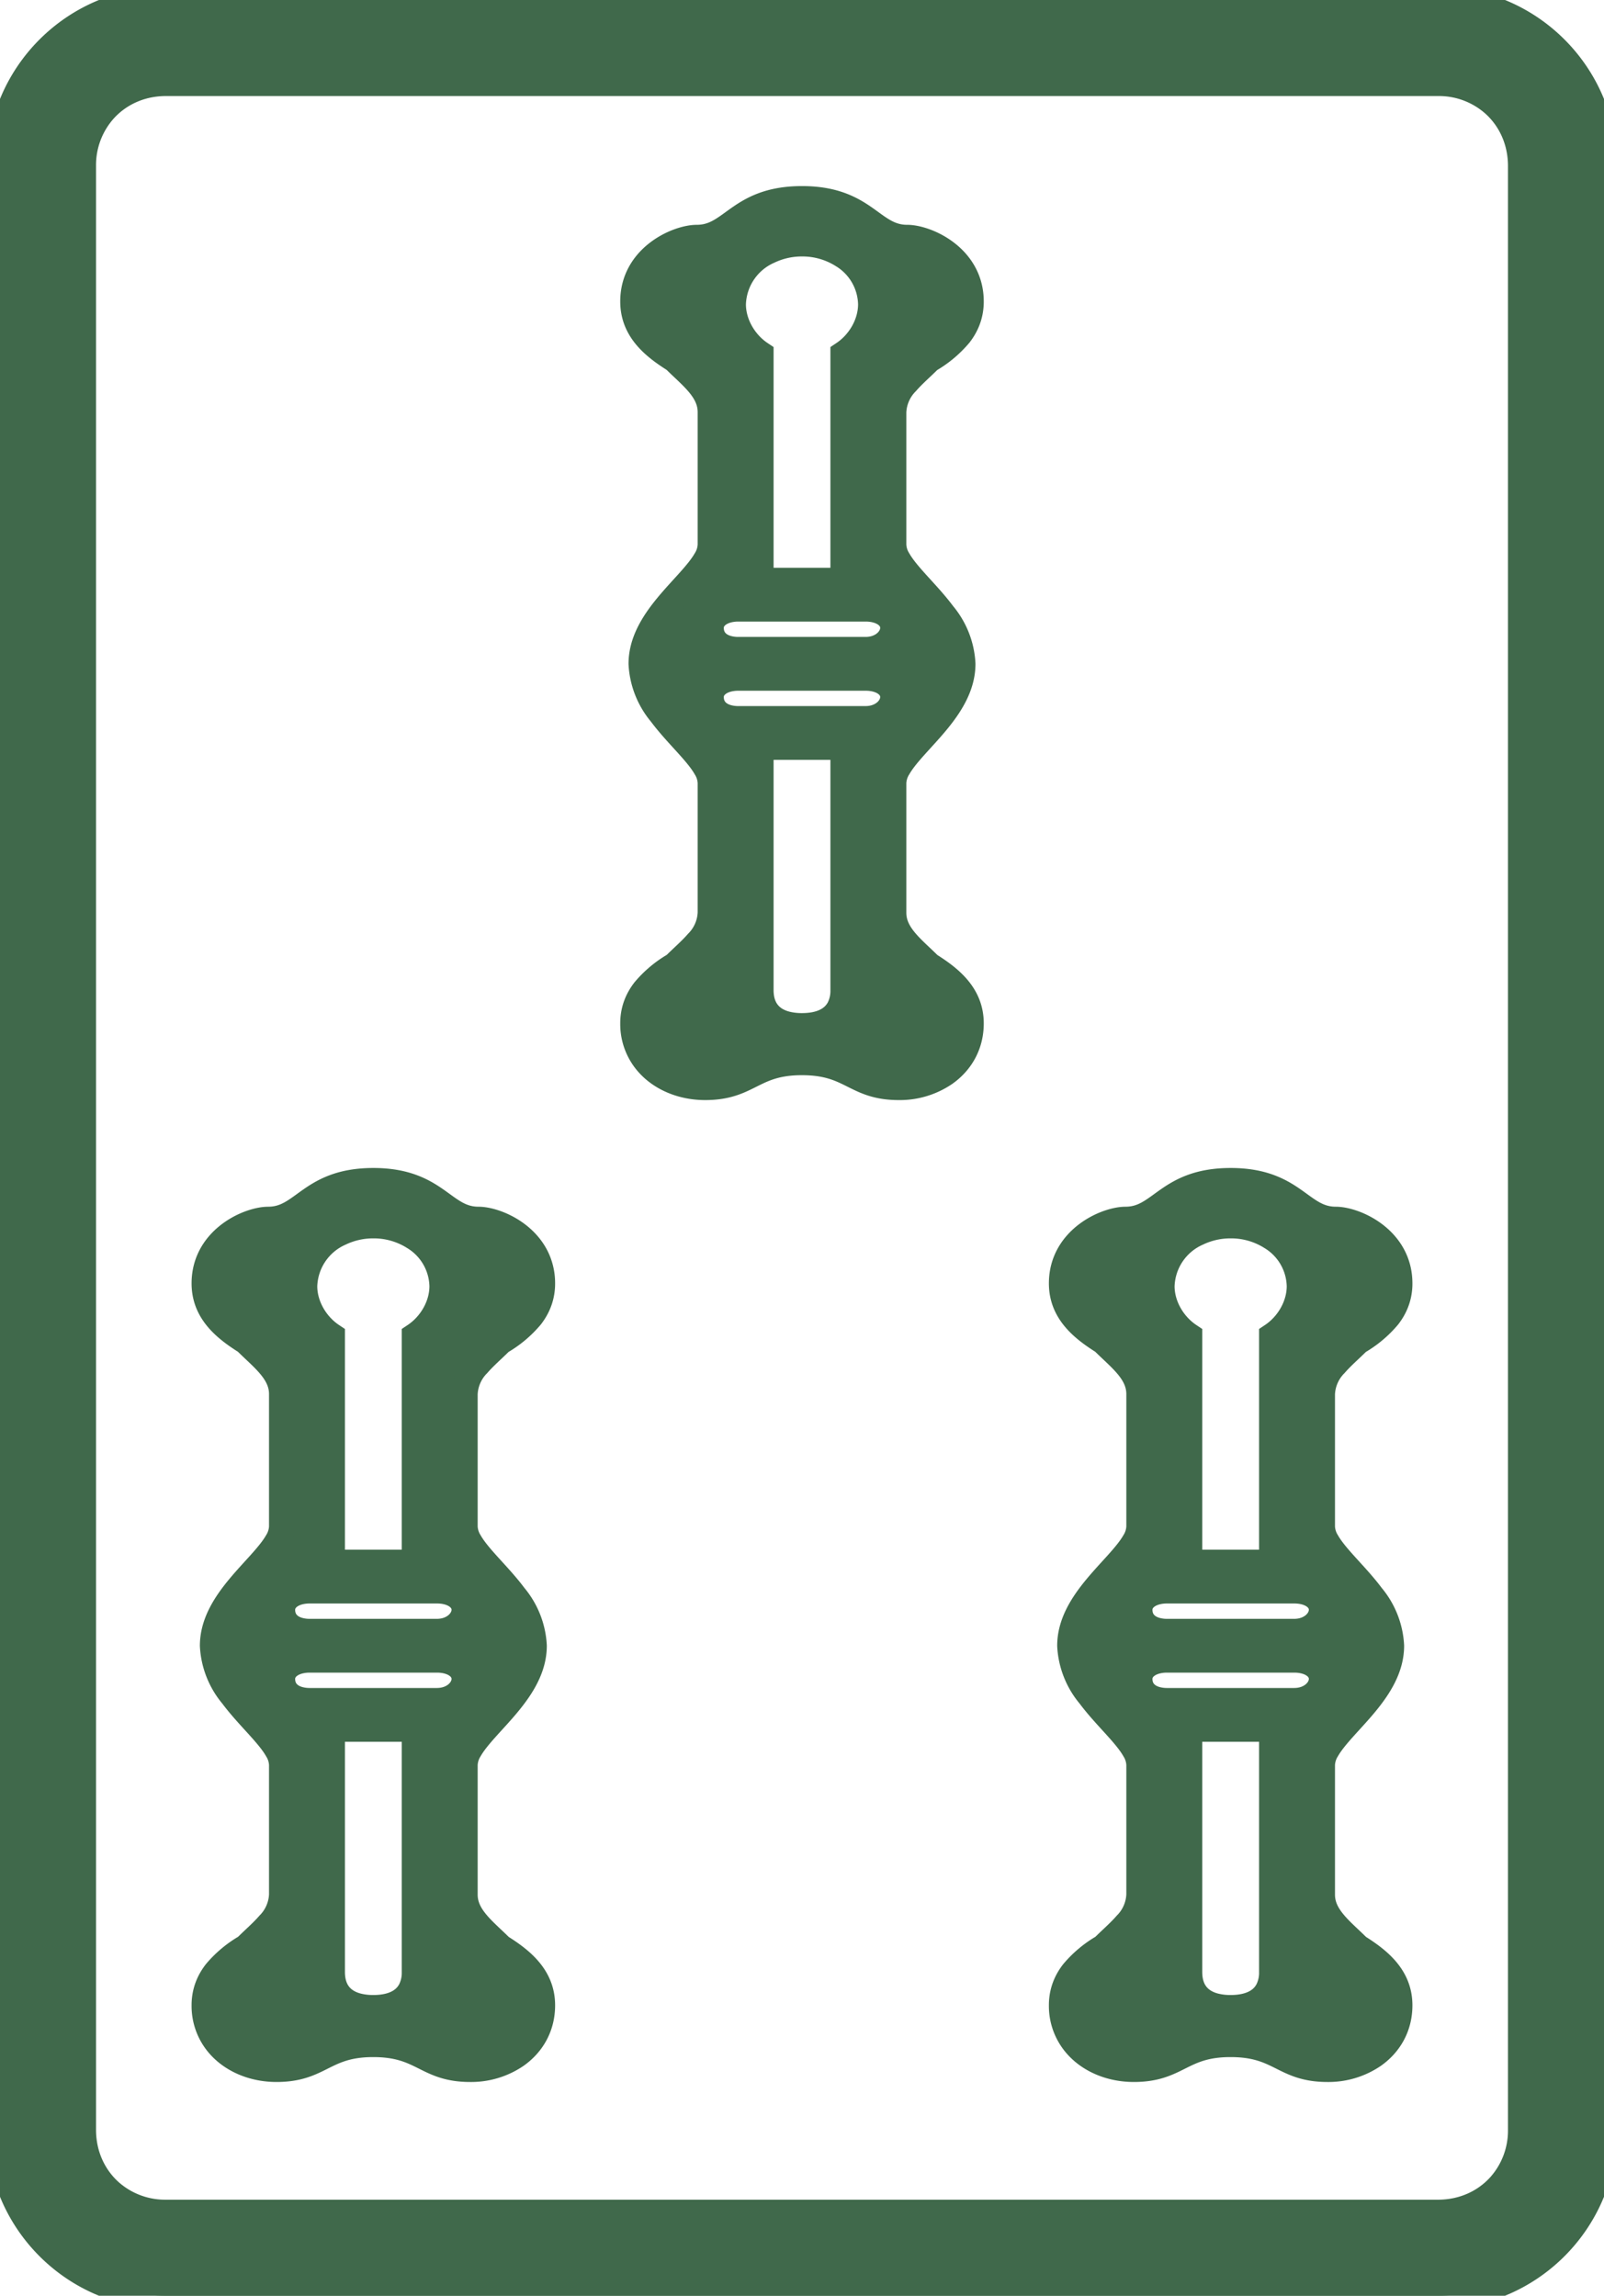 <svg width="58" height="83" viewBox="0 0 58 83" xmlns="http://www.w3.org/2000/svg"><g id="svgGroup" stroke-linecap="round" fill-rule="evenodd" font-size="9pt" stroke="#40694b" stroke-width="0.25mm" fill="#40694b" style="stroke:#40694b;stroke-width:0.25mm;fill:#40694b"><path d="M 6 83 L 52 83 C 55.3 83 58 80.3 58 77 L 58 6 C 58 2.7 55.3 0 52 0 L 6 0 C 2.7 0 0 2.7 0 6 L 0 77 C 0 80.3 2.7 83 6 83 Z M 3 77 L 3 6 A 3.001 3.001 0 0 1 3.764 3.966 C 4.307 3.367 5.097 3 6 3 L 52 3 A 3.001 3.001 0 0 1 54.034 3.764 C 54.633 4.307 55 5.097 55 6 L 55 77 A 3.001 3.001 0 0 1 54.236 79.034 C 53.693 79.633 52.903 80 52 80 L 6 80 A 3.001 3.001 0 0 1 3.966 79.236 C 3.367 78.693 3 77.903 3 77 Z M 16.8 68.5 L 16.8 63.8 A 1.122 1.122 0 0 1 16.976 63.248 C 17.545 62.263 19.3 61.092 19.3 59.5 A 3.041 3.041 0 0 0 18.59 57.701 C 18.033 56.954 17.297 56.317 16.97 55.742 A 1.111 1.111 0 0 1 16.8 55.2 L 16.8 50.4 A 1.626 1.626 0 0 1 17.276 49.316 C 17.518 49.038 17.82 48.78 18.1 48.5 A 4.084 4.084 0 0 0 19.188 47.59 C 19.427 47.28 19.582 46.919 19.599 46.477 A 2.102 2.102 0 0 0 19.6 46.4 A 2.143 2.143 0 0 0 19.459 45.622 C 19.053 44.571 17.874 44.1 17.3 44.1 A 1.591 1.591 0 0 1 16.829 44.031 C 15.909 43.75 15.492 42.7 13.5 42.7 C 11.324 42.7 11.028 43.954 9.9 44.088 A 1.687 1.687 0 0 1 9.7 44.1 A 1.498 1.498 0 0 0 9.433 44.127 C 8.74 44.254 7.655 44.839 7.438 45.983 A 2.237 2.237 0 0 0 7.4 46.4 C 7.4 47.28 7.941 47.85 8.616 48.314 A 7.616 7.616 0 0 0 8.9 48.5 C 9.5 49.1 10.2 49.6 10.2 50.4 L 10.2 55.2 A 1.122 1.122 0 0 1 10.024 55.752 C 9.455 56.737 7.7 57.908 7.7 59.5 A 3.041 3.041 0 0 0 8.41 61.299 C 8.967 62.046 9.703 62.683 10.03 63.258 A 1.111 1.111 0 0 1 10.2 63.8 L 10.2 68.5 A 1.626 1.626 0 0 1 9.724 69.584 C 9.482 69.862 9.18 70.12 8.9 70.4 A 4.084 4.084 0 0 0 7.812 71.31 C 7.573 71.62 7.418 71.981 7.401 72.423 A 2.102 2.102 0 0 0 7.4 72.5 A 2.136 2.136 0 0 0 7.966 73.975 C 8.448 74.499 9.191 74.8 10 74.8 C 11.542 74.8 11.691 73.964 13.311 73.903 A 5.061 5.061 0 0 1 13.5 73.9 C 15.3 73.9 15.4 74.8 17 74.8 A 2.886 2.886 0 0 0 18.663 74.3 C 19.231 73.899 19.6 73.277 19.6 72.5 C 19.6 71.62 19.059 71.05 18.384 70.586 A 7.616 7.616 0 0 0 18.1 70.4 C 17.5 69.8 16.8 69.3 16.8 68.5 Z M 47.8 68.5 L 47.8 63.8 A 1.122 1.122 0 0 1 47.976 63.248 C 48.545 62.263 50.3 61.092 50.3 59.5 A 3.041 3.041 0 0 0 49.59 57.701 C 49.033 56.954 48.297 56.317 47.97 55.742 A 1.111 1.111 0 0 1 47.8 55.2 L 47.8 50.4 A 1.626 1.626 0 0 1 48.276 49.316 C 48.518 49.038 48.82 48.78 49.1 48.5 A 4.084 4.084 0 0 0 50.188 47.59 C 50.427 47.28 50.582 46.919 50.599 46.477 A 2.102 2.102 0 0 0 50.6 46.4 C 50.6 44.8 49 44.1 48.3 44.1 A 1.591 1.591 0 0 1 47.829 44.031 C 46.909 43.75 46.492 42.7 44.5 42.7 C 42.324 42.7 42.028 43.954 40.9 44.088 A 1.687 1.687 0 0 1 40.7 44.1 A 1.498 1.498 0 0 0 40.433 44.127 C 39.74 44.254 38.655 44.839 38.438 45.983 A 2.237 2.237 0 0 0 38.4 46.4 C 38.4 47.28 38.941 47.85 39.616 48.314 A 7.616 7.616 0 0 0 39.9 48.5 C 40.5 49.1 41.2 49.6 41.2 50.4 L 41.2 55.2 A 1.122 1.122 0 0 1 41.024 55.752 C 40.455 56.737 38.7 57.908 38.7 59.5 A 3.041 3.041 0 0 0 39.41 61.299 C 39.967 62.046 40.703 62.683 41.03 63.258 A 1.111 1.111 0 0 1 41.2 63.8 L 41.2 68.5 A 1.626 1.626 0 0 1 40.724 69.584 C 40.482 69.862 40.18 70.12 39.9 70.4 A 4.084 4.084 0 0 0 38.812 71.31 C 38.573 71.62 38.418 71.981 38.401 72.423 A 2.102 2.102 0 0 0 38.4 72.5 A 2.136 2.136 0 0 0 38.966 73.975 C 39.448 74.499 40.191 74.8 41 74.8 C 42.542 74.8 42.691 73.964 44.311 73.903 A 5.061 5.061 0 0 1 44.5 73.9 C 46.3 73.9 46.4 74.8 48 74.8 A 2.886 2.886 0 0 0 49.663 74.3 C 50.231 73.899 50.6 73.277 50.6 72.5 C 50.6 71.62 50.059 71.05 49.384 70.586 A 7.616 7.616 0 0 0 49.1 70.4 C 48.5 69.8 47.8 69.3 47.8 68.5 Z M 32.3 33 L 32.3 28.3 A 1.122 1.122 0 0 1 32.476 27.748 C 33.045 26.763 34.8 25.592 34.8 24 A 3.041 3.041 0 0 0 34.09 22.201 C 33.533 21.454 32.797 20.817 32.47 20.242 A 1.111 1.111 0 0 1 32.3 19.7 L 32.3 14.9 A 1.626 1.626 0 0 1 32.776 13.816 C 33.018 13.538 33.32 13.28 33.6 13 A 4.084 4.084 0 0 0 34.688 12.09 C 34.927 11.78 35.082 11.419 35.099 10.977 A 2.102 2.102 0 0 0 35.1 10.9 C 35.1 9.3 33.5 8.6 32.8 8.6 A 1.591 1.591 0 0 1 32.329 8.531 C 31.409 8.25 30.992 7.2 29 7.2 C 26.824 7.2 26.528 8.454 25.4 8.588 A 1.687 1.687 0 0 1 25.2 8.6 A 1.498 1.498 0 0 0 24.933 8.627 C 24.24 8.754 23.155 9.339 22.938 10.483 A 2.237 2.237 0 0 0 22.9 10.9 C 22.9 11.78 23.441 12.35 24.116 12.814 A 7.616 7.616 0 0 0 24.4 13 C 25 13.6 25.7 14.1 25.7 14.9 L 25.7 19.7 A 1.122 1.122 0 0 1 25.524 20.252 C 24.955 21.237 23.2 22.408 23.2 24 A 3.041 3.041 0 0 0 23.91 25.799 C 24.467 26.546 25.203 27.183 25.53 27.758 A 1.111 1.111 0 0 1 25.7 28.3 L 25.7 33 A 1.626 1.626 0 0 1 25.224 34.084 C 24.982 34.362 24.68 34.62 24.4 34.9 A 4.084 4.084 0 0 0 23.312 35.81 C 23.073 36.12 22.918 36.481 22.901 36.923 A 2.102 2.102 0 0 0 22.9 37 A 2.136 2.136 0 0 0 23.466 38.475 C 23.948 38.999 24.691 39.3 25.5 39.3 C 27.042 39.3 27.191 38.464 28.811 38.403 A 5.061 5.061 0 0 1 29 38.4 C 30.8 38.4 30.9 39.3 32.5 39.3 A 2.886 2.886 0 0 0 34.163 38.8 C 34.731 38.399 35.1 37.777 35.1 37 C 35.1 36.12 34.559 35.55 33.884 35.086 A 7.616 7.616 0 0 0 33.6 34.9 C 33 34.3 32.3 33.8 32.3 33 Z M 27.5 21 L 27.5 12.8 C 26.9 12.4 26.5 11.7 26.5 11 A 2.18 2.18 0 0 1 27.8 9.069 A 2.76 2.76 0 0 1 29 8.8 A 2.718 2.718 0 0 1 30.468 9.218 A 2.133 2.133 0 0 1 31.5 11 C 31.5 11.7 31.1 12.4 30.5 12.8 L 30.5 21 L 27.5 21 Z M 43 56.5 L 43 48.3 C 42.4 47.9 42 47.2 42 46.5 A 2.18 2.18 0 0 1 43.3 44.569 A 2.76 2.76 0 0 1 44.5 44.3 A 2.718 2.718 0 0 1 45.968 44.718 A 2.133 2.133 0 0 1 47 46.5 C 47 47.2 46.6 47.9 46 48.3 L 46 56.5 L 43 56.5 Z M 12 56.5 L 12 48.3 C 11.4 47.9 11 47.2 11 46.5 A 2.18 2.18 0 0 1 12.3 44.569 A 2.76 2.76 0 0 1 13.5 44.3 A 2.718 2.718 0 0 1 14.968 44.718 A 2.133 2.133 0 0 1 16 46.5 C 16 47.2 15.6 47.9 15 48.3 L 15 56.5 L 12 56.5 Z M 43 71.3 L 43 62.5 L 46 62.5 L 46 71.3 A 1.405 1.405 0 0 1 45.862 71.94 C 45.65 72.358 45.196 72.6 44.5 72.6 A 2.286 2.286 0 0 1 43.934 72.535 C 43.371 72.391 43.062 72.014 43.009 71.476 A 1.766 1.766 0 0 1 43 71.3 Z M 12 71.3 L 12 62.5 L 15 62.5 L 15 71.3 A 1.405 1.405 0 0 1 14.862 71.94 C 14.65 72.358 14.196 72.6 13.5 72.6 A 2.286 2.286 0 0 1 12.934 72.535 C 12.371 72.391 12.062 72.014 12.009 71.476 A 1.766 1.766 0 0 1 12 71.3 Z M 27.5 35.8 L 27.5 27 L 30.5 27 L 30.5 35.8 A 1.405 1.405 0 0 1 30.362 36.44 C 30.15 36.858 29.696 37.1 29 37.1 A 2.286 2.286 0 0 1 28.434 37.035 C 27.871 36.891 27.562 36.514 27.509 35.976 A 1.766 1.766 0 0 1 27.5 35.8 Z M 26.7 22 L 31.3 22 C 31.9 22 32.3 22.3 32.3 22.7 C 32.3 23.1 31.9 23.5 31.3 23.5 L 26.7 23.5 A 1.432 1.432 0 0 1 26.271 23.439 C 25.917 23.328 25.7 23.068 25.7 22.7 C 25.7 22.383 25.951 22.129 26.353 22.037 A 1.557 1.557 0 0 1 26.7 22 Z M 26.7 24.5 L 31.3 24.5 C 31.9 24.5 32.3 24.8 32.3 25.2 C 32.3 25.6 31.9 26 31.3 26 L 26.7 26 A 1.432 1.432 0 0 1 26.271 25.939 C 25.917 25.828 25.7 25.568 25.7 25.2 C 25.7 24.883 25.951 24.629 26.353 24.537 A 1.557 1.557 0 0 1 26.7 24.5 Z M 11.2 57.5 L 15.8 57.5 C 16.4 57.5 16.8 57.8 16.8 58.2 C 16.8 58.6 16.4 59 15.8 59 L 11.2 59 A 1.432 1.432 0 0 1 10.771 58.939 C 10.417 58.828 10.2 58.568 10.2 58.2 C 10.2 57.883 10.451 57.629 10.853 57.537 A 1.557 1.557 0 0 1 11.2 57.5 Z M 11.2 60 L 15.8 60 C 16.4 60 16.8 60.3 16.8 60.7 C 16.8 61.1 16.4 61.5 15.8 61.5 L 11.2 61.5 A 1.432 1.432 0 0 1 10.771 61.439 C 10.417 61.328 10.2 61.068 10.2 60.7 C 10.2 60.383 10.451 60.129 10.853 60.037 A 1.557 1.557 0 0 1 11.2 60 Z M 42.2 57.5 L 46.8 57.5 C 47.4 57.5 47.8 57.8 47.8 58.2 C 47.8 58.6 47.4 59 46.8 59 L 42.2 59 A 1.432 1.432 0 0 1 41.771 58.939 C 41.417 58.828 41.2 58.568 41.2 58.2 C 41.2 57.883 41.451 57.629 41.853 57.537 A 1.557 1.557 0 0 1 42.2 57.5 Z M 42.2 60 L 46.8 60 C 47.4 60 47.8 60.3 47.8 60.7 C 47.8 61.1 47.4 61.5 46.8 61.5 L 42.2 61.5 A 1.432 1.432 0 0 1 41.771 61.439 C 41.417 61.328 41.2 61.068 41.2 60.7 C 41.2 60.383 41.451 60.129 41.853 60.037 A 1.557 1.557 0 0 1 42.2 60 Z" vector-effect="non-scaling-stroke"/></g></svg>